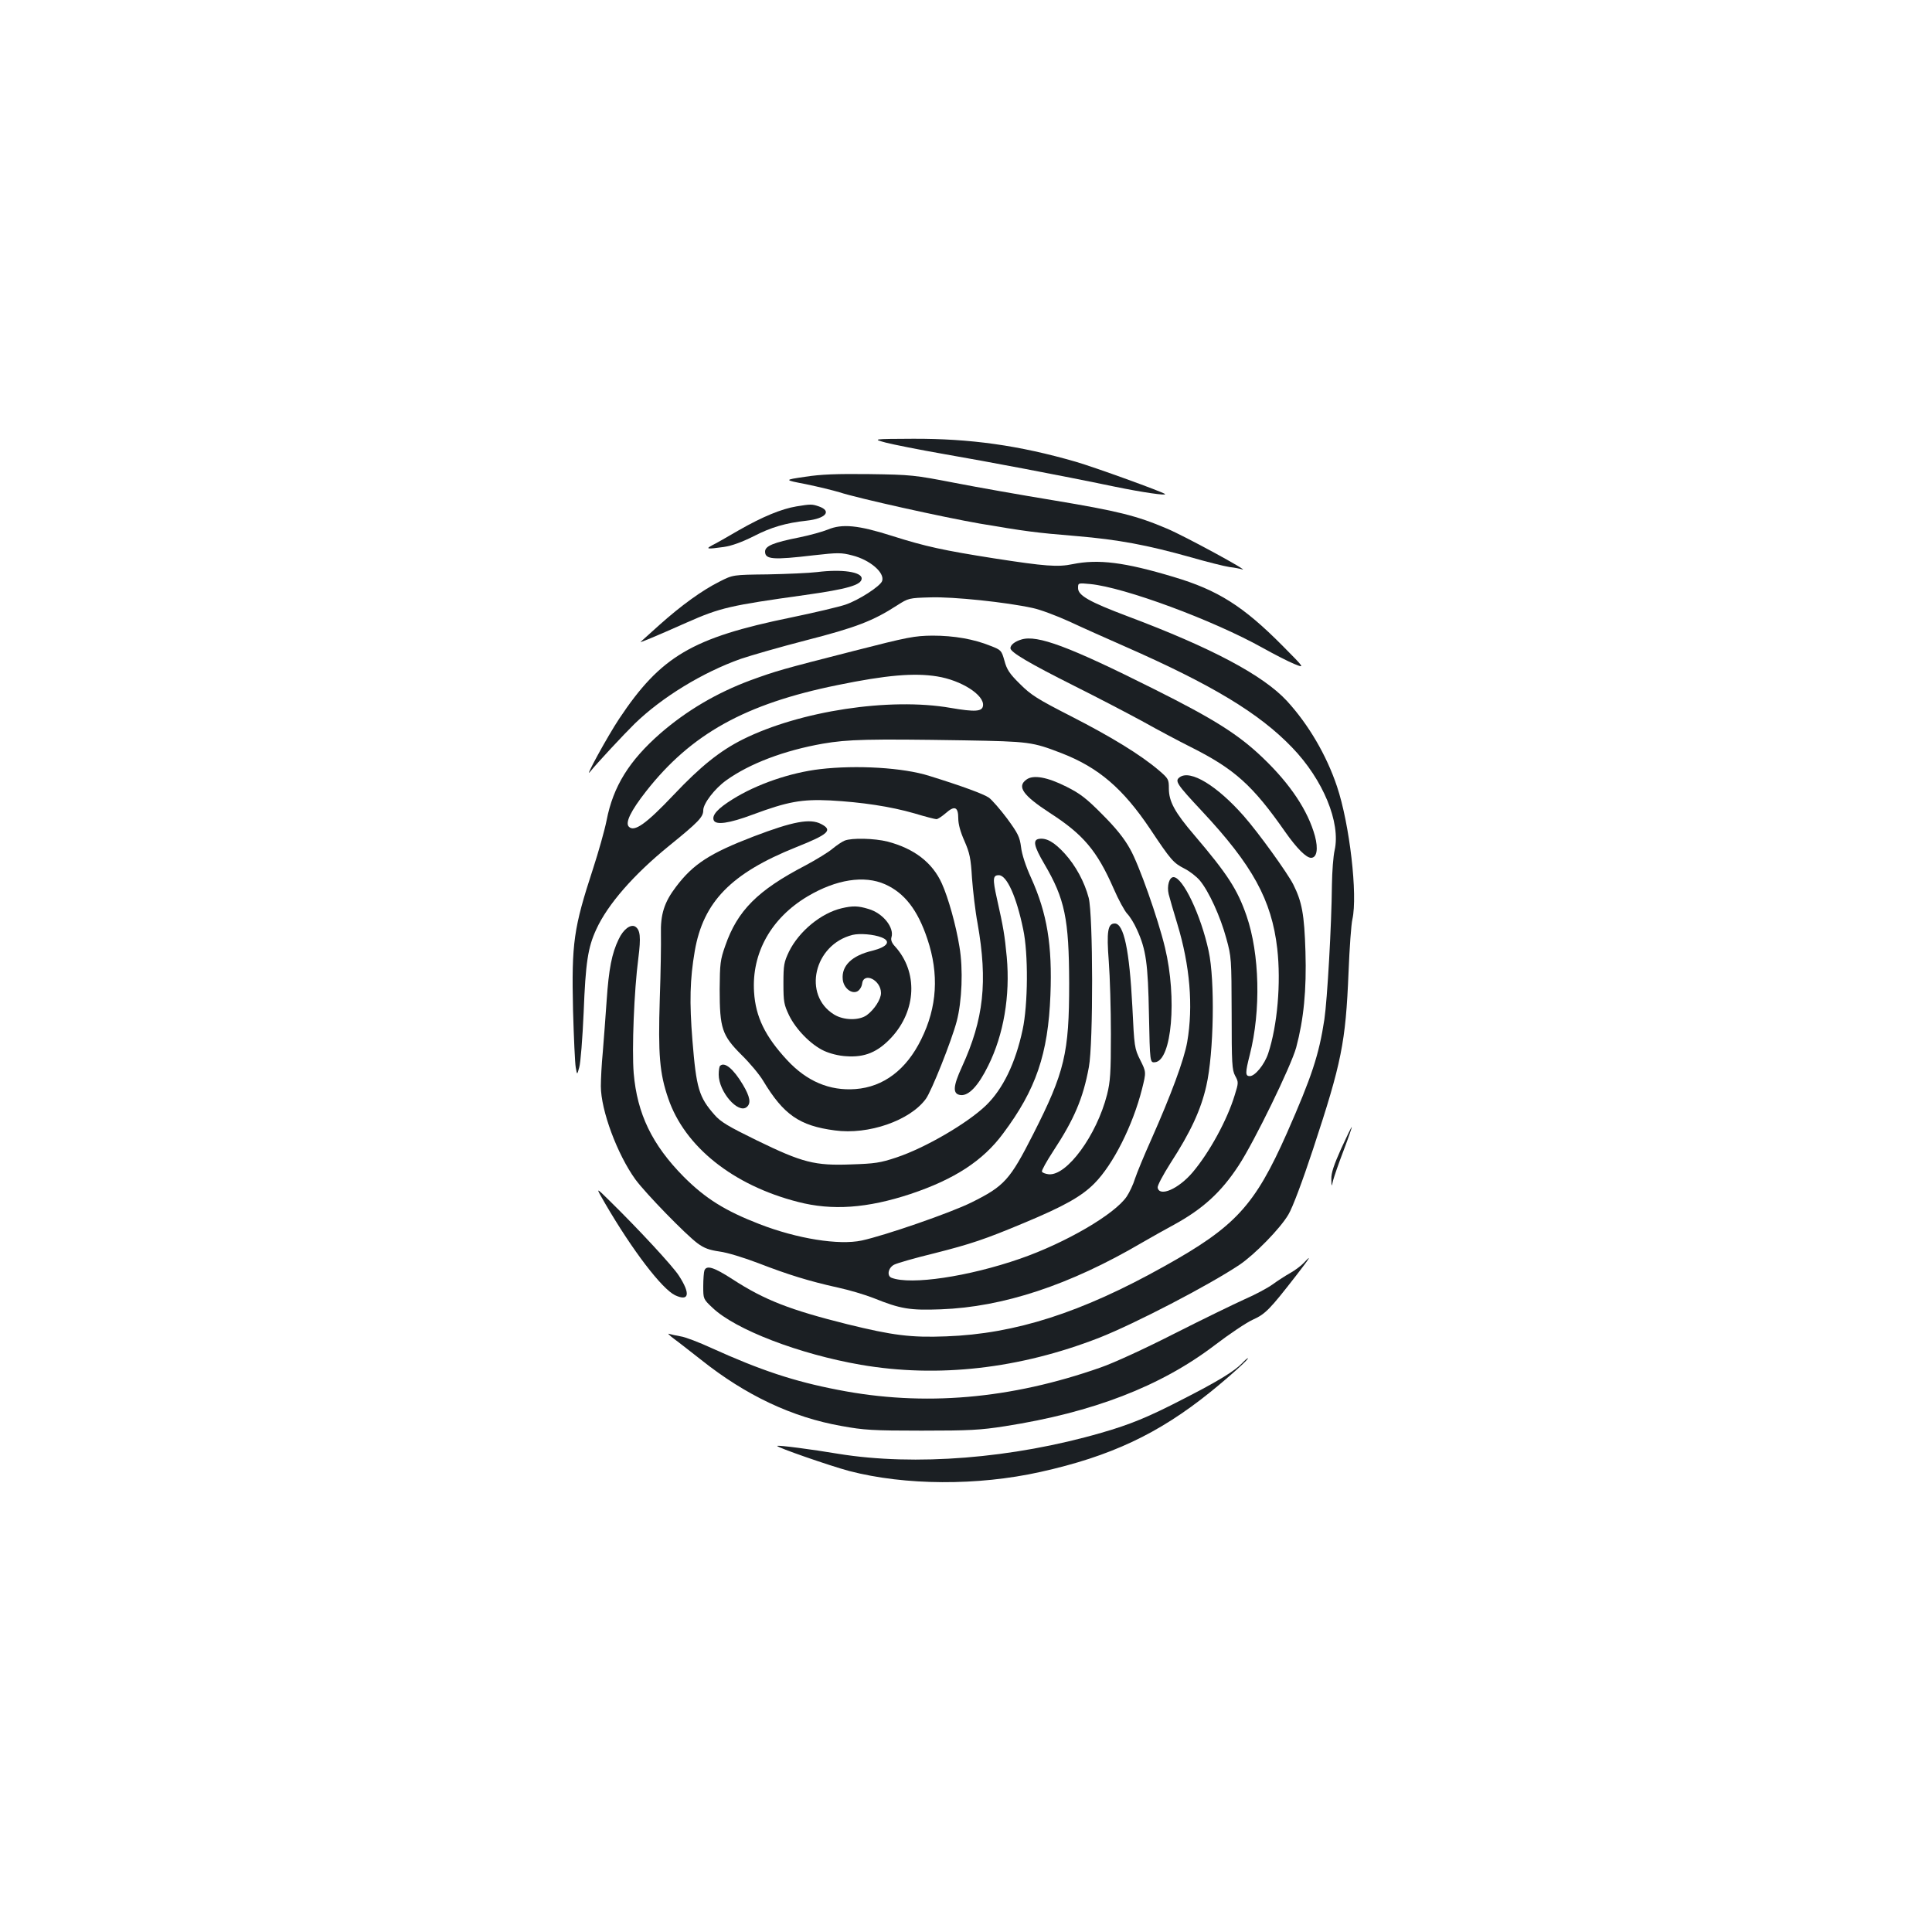 <?xml version="1.0" standalone="no"?>
<!DOCTYPE svg PUBLIC "-//W3C//DTD SVG 20010904//EN"
 "http://www.w3.org/TR/2001/REC-SVG-20010904/DTD/svg10.dtd">
<svg version="1.0" xmlns="http://www.w3.org/2000/svg"
 width="1000pt" height="1000pt" viewBox="0 0 1000 1000"
 preserveAspectRatio="xMidYMid meet">
<g transform="translate(0,1000) scale(0.1,-0.1)"
fill="#1b1f23" stroke="none">
<path d="M4585 7709 c39 -10 174 -37 300 -59 225 -39 597 -109 885 -169 141
-29 270 -48 260 -38 -12 11 -365 139 -462 167 -294 85 -547 120 -841 119 -212
-1 -212 -1 -142 -20z"/>
<path d="M4166 7532 c-109 -16 -109 -16 5 -38 63 -13 141 -32 174 -42 95 -31
536 -129 726 -162 237 -40 285 -47 504 -65 213 -18 363 -46 587 -109 84 -24
175 -47 202 -51 27 -3 56 -9 65 -12 49 -16 -300 174 -389 211 -157 67 -255 91
-585 146 -165 27 -397 68 -515 91 -207 40 -223 42 -440 45 -168 2 -252 -1
-334 -14z"/>
<path d="M4123 7379 c-79 -13 -177 -54 -298 -123 -60 -35 -123 -71 -140 -79
-35 -19 -24 -20 62 -8 41 6 93 25 153 55 91 47 166 69 275 81 100 11 132 50
63 74 -35 12 -42 12 -115 0z"/>
<path d="M4285 7259 c-27 -11 -92 -29 -145 -40 -137 -27 -180 -45 -180 -74 0
-41 41 -44 253 -19 124 14 142 14 199 -1 91 -23 168 -89 154 -132 -9 -27 -122
-100 -191 -123 -33 -11 -159 -41 -280 -66 -513 -105 -675 -201 -890 -524 -60
-90 -184 -317 -151 -275 35 44 174 193 231 249 141 137 352 266 550 336 50 17
202 61 338 96 257 66 346 100 471 181 58 37 61 38 172 41 117 4 393 -25 529
-55 39 -8 124 -40 190 -70 66 -31 194 -88 285 -128 453 -199 697 -346 868
-524 161 -167 252 -389 220 -532 -7 -30 -13 -110 -14 -179 -2 -212 -24 -593
-39 -696 -28 -184 -65 -296 -194 -589 -167 -376 -266 -484 -636 -690 -427
-239 -770 -349 -1128 -362 -183 -7 -276 5 -512 63 -296 74 -428 125 -594 233
-96 62 -134 74 -145 45 -3 -9 -6 -45 -6 -82 0 -65 0 -66 48 -111 118 -113 449
-240 767 -295 400 -69 822 -21 1235 140 185 73 566 271 725 377 80 54 212 189
254 261 21 35 72 170 128 340 147 446 168 549 183 913 5 127 14 251 20 275 28
125 -14 492 -80 688 -54 161 -147 320 -259 442 -123 133 -390 275 -824 438
-199 75 -257 108 -257 146 0 27 0 27 63 21 177 -17 636 -187 892 -330 61 -34
135 -72 165 -84 54 -22 54 -22 -60 93 -205 207 -337 290 -566 358 -253 76
-389 93 -522 66 -77 -16 -142 -11 -407 30 -260 41 -354 61 -527 116 -176 56
-259 64 -333 33z"/>
<path d="M4230 7039 c-41 -5 -156 -10 -256 -12 -180 -2 -180 -2 -249 -37 -92
-46 -199 -124 -310 -223 -49 -44 -94 -84 -99 -89 -10 -8 75 27 239 100 174 77
224 88 610 142 221 31 295 52 295 86 0 34 -103 49 -230 33z"/>
<path d="M4420 6631 c-380 -97 -400 -103 -535 -152 -175 -65 -331 -157 -467
-275 -161 -141 -244 -274 -278 -449 -11 -55 -43 -167 -70 -250 -101 -309 -112
-384 -104 -734 4 -141 10 -274 14 -296 7 -40 7 -40 18 0 7 22 17 150 23 285
10 258 22 336 65 429 59 130 195 285 376 432 154 125 178 150 178 185 0 35 59
112 119 155 121 87 301 155 501 190 129 22 232 25 730 17 339 -6 353 -8 506
-67 190 -74 316 -182 456 -390 110 -165 121 -177 179 -207 26 -13 61 -40 79
-61 47 -56 107 -188 137 -299 27 -97 27 -106 28 -389 0 -261 2 -293 18 -323
18 -33 18 -36 -2 -100 -39 -129 -131 -297 -218 -400 -73 -86 -172 -129 -181
-79 -2 10 28 66 66 126 105 162 158 277 186 401 39 171 45 546 12 697 -40 187
-134 383 -182 383 -22 0 -35 -46 -25 -88 5 -20 25 -90 45 -155 65 -214 83
-425 51 -610 -16 -92 -84 -275 -187 -507 -36 -80 -73 -170 -83 -200 -9 -30
-29 -72 -43 -93 -62 -92 -316 -240 -552 -322 -268 -93 -565 -137 -665 -99 -26
10 -18 52 13 68 15 8 109 35 208 59 189 48 261 72 464 157 206 86 298 137 365
205 97 98 198 299 246 488 22 88 22 88 -9 150 -30 60 -31 68 -41 277 -15 292
-44 430 -91 430 -36 0 -43 -40 -31 -196 6 -78 11 -247 11 -376 0 -202 -3 -246
-20 -314 -54 -211 -208 -421 -302 -412 -17 2 -33 8 -35 14 -2 6 24 53 58 105
109 166 155 273 185 436 23 122 22 787 -1 876 -22 83 -67 166 -124 229 -54 59
-94 82 -133 76 -33 -5 -27 -37 27 -129 107 -182 128 -284 129 -619 0 -361 -23
-459 -186 -780 -121 -238 -149 -269 -320 -354 -109 -54 -448 -171 -568 -197
-118 -25 -333 9 -529 85 -178 69 -279 132 -392 245 -164 166 -241 326 -259
536 -10 123 2 428 24 595 14 110 10 147 -16 164 -24 14 -62 -14 -86 -66 -35
-72 -51 -153 -62 -317 -6 -86 -15 -206 -20 -267 -6 -60 -10 -140 -10 -176 0
-125 85 -353 179 -483 53 -72 258 -283 321 -330 35 -26 61 -35 115 -43 39 -5
127 -32 200 -60 155 -60 262 -93 410 -126 61 -13 144 -38 187 -55 139 -56 187
-64 348 -58 322 12 666 125 1041 345 46 27 120 68 164 92 150 82 245 168 336
307 82 125 272 516 298 611 39 146 54 297 48 497 -6 193 -18 257 -63 347 -31
61 -181 269 -256 354 -138 157 -277 242 -332 201 -26 -19 -17 -34 114 -174
263 -281 362 -461 391 -713 20 -177 1 -398 -47 -543 -19 -57 -68 -117 -95
-117 -24 0 -24 17 0 111 58 228 51 522 -17 719 -47 136 -98 215 -270 417 -102
119 -132 175 -132 242 0 47 -2 51 -52 94 -94 80 -244 172 -451 278 -178 91
-210 111 -268 169 -54 53 -68 75 -80 120 -15 53 -17 56 -72 77 -86 35 -189 53
-300 53 -94 -1 -126 -7 -407 -79z m430 -132 c126 -20 246 -97 238 -152 -4 -30
-40 -33 -168 -11 -315 55 -780 -16 -1075 -163 -118 -59 -218 -139 -358 -287
-143 -151 -204 -194 -232 -165 -20 20 9 81 89 183 233 297 513 453 991 550
253 52 397 64 515 45z"/>
<path d="M5287 6690 c-34 -10 -57 -28 -57 -45 0 -21 99 -79 330 -195 122 -61
283 -145 358 -186 75 -42 186 -101 246 -131 227 -114 320 -198 489 -440 59
-84 108 -133 133 -133 30 0 38 46 20 113 -36 131 -127 268 -268 403 -127 122
-252 201 -568 359 -437 219 -601 280 -683 255z"/>
<path d="M4245 6019 c-154 -18 -329 -78 -453 -156 -76 -47 -108 -82 -98 -108
10 -27 80 -17 203 29 180 67 253 80 400 73 163 -9 311 -31 436 -67 56 -17 107
-30 114 -30 7 0 28 14 48 31 46 41 65 33 65 -27 0 -30 11 -70 32 -117 27 -62
33 -89 39 -192 5 -66 17 -172 29 -235 53 -301 32 -495 -81 -742 -47 -102 -49
-141 -7 -146 42 -5 92 48 143 152 80 161 114 361 96 562 -11 115 -17 151 -51
303 -23 103 -21 121 10 121 41 0 91 -110 126 -280 27 -125 25 -391 -3 -520
-37 -173 -102 -307 -190 -392 -96 -92 -313 -219 -463 -269 -84 -28 -112 -32
-235 -36 -188 -7 -251 9 -489 125 -147 72 -186 95 -218 132 -80 91 -94 136
-114 385 -16 199 -13 316 12 462 44 255 188 403 525 538 168 67 191 88 129
120 -57 30 -146 13 -348 -64 -227 -87 -314 -143 -403 -261 -61 -80 -81 -143
-78 -247 1 -43 -1 -193 -6 -333 -9 -289 -1 -386 44 -516 85 -249 335 -449 671
-535 177 -46 359 -33 583 41 227 76 375 172 479 313 170 227 233 411 245 717
10 258 -17 422 -100 606 -28 61 -48 123 -52 159 -7 53 -15 70 -72 148 -36 48
-78 96 -94 108 -27 19 -141 61 -309 113 -135 43 -377 57 -565 35z"/>
<path d="M5313 5965 c-51 -36 -18 -82 120 -172 174 -112 245 -196 331 -392 25
-58 57 -116 70 -130 14 -14 37 -51 51 -83 47 -103 57 -174 62 -441 5 -248 5
-248 32 -245 86 10 114 331 51 593 -36 150 -135 431 -181 511 -31 56 -74 109
-144 179 -82 83 -115 108 -185 143 -99 50 -172 63 -207 37z"/>
<path d="M4372 5649 c-13 -5 -41 -24 -63 -42 -21 -18 -85 -57 -141 -87 -246
-128 -351 -233 -414 -415 -26 -73 -28 -93 -29 -225 0 -203 12 -239 113 -340
43 -42 93 -102 112 -134 106 -176 188 -233 371 -257 174 -24 389 51 471 163
29 39 133 300 160 402 27 103 34 270 14 386 -18 112 -58 254 -91 327 -49 109
-144 181 -281 217 -68 17 -185 20 -222 5z m209 -226 c101 -45 169 -133 219
-283 61 -181 51 -353 -32 -520 -77 -157 -195 -246 -340 -257 -134 -10 -252 40
-354 150 -114 123 -163 224 -171 352 -13 203 89 384 278 496 147 87 292 110
400 62z"/>
<path d="M4357 5299 c-107 -25 -221 -119 -273 -224 -26 -55 -29 -69 -29 -165
0 -96 3 -110 29 -165 36 -74 114 -153 181 -184 30 -14 76 -26 115 -28 96 -7
163 21 234 97 130 141 138 340 18 472 -16 17 -22 33 -18 46 16 50 -43 125
-118 147 -55 17 -83 17 -139 4z m206 -151 c51 -20 31 -49 -48 -69 -106 -25
-160 -78 -153 -148 4 -45 46 -78 76 -62 11 6 22 23 24 38 7 65 98 21 98 -47 0
-32 -34 -85 -73 -114 -40 -29 -120 -28 -170 3 -164 101 -104 362 96 412 37 9
110 3 150 -13z"/>
<path d="M3727 4483 c-4 -3 -7 -24 -7 -45 0 -89 101 -205 145 -168 23 19 18
52 -20 116 -49 82 -95 120 -118 97z"/>
<path d="M6942 4055 c-38 -85 -52 -126 -51 -158 1 -42 1 -42 9 -7 5 19 29 89
54 154 25 66 44 121 43 123 -2 1 -26 -49 -55 -112z"/>
<path d="M3132 3771 c142 -244 294 -442 362 -475 73 -34 81 7 20 101 -32 50
-211 243 -360 389 -72 71 -72 71 -22 -15z"/>
<path d="M6749 3464 c-13 -14 -44 -38 -69 -52 -25 -14 -67 -41 -93 -60 -26
-19 -92 -54 -145 -77 -53 -24 -216 -103 -362 -177 -151 -77 -316 -153 -383
-176 -466 -164 -915 -203 -1359 -116 -229 44 -402 102 -654 216 -65 30 -138
58 -161 61 -23 4 -50 10 -60 13 -10 4 2 -8 26 -26 25 -18 88 -68 142 -110 229
-182 469 -296 725 -341 115 -21 161 -24 414 -24 248 0 304 3 432 23 454 71
805 206 1085 419 76 58 165 118 199 133 64 29 87 53 223 228 72 93 84 113 40
66z"/>
<path d="M6430 2945 c-40 -42 -125 -94 -309 -188 -178 -92 -271 -130 -420
-173 -459 -133 -965 -173 -1361 -109 -136 23 -313 46 -317 41 -7 -6 272 -103
373 -130 289 -75 664 -77 988 -5 365 81 613 198 881 414 98 79 203 174 194
175 -3 0 -16 -11 -29 -25z"/>
</g>
</svg>
